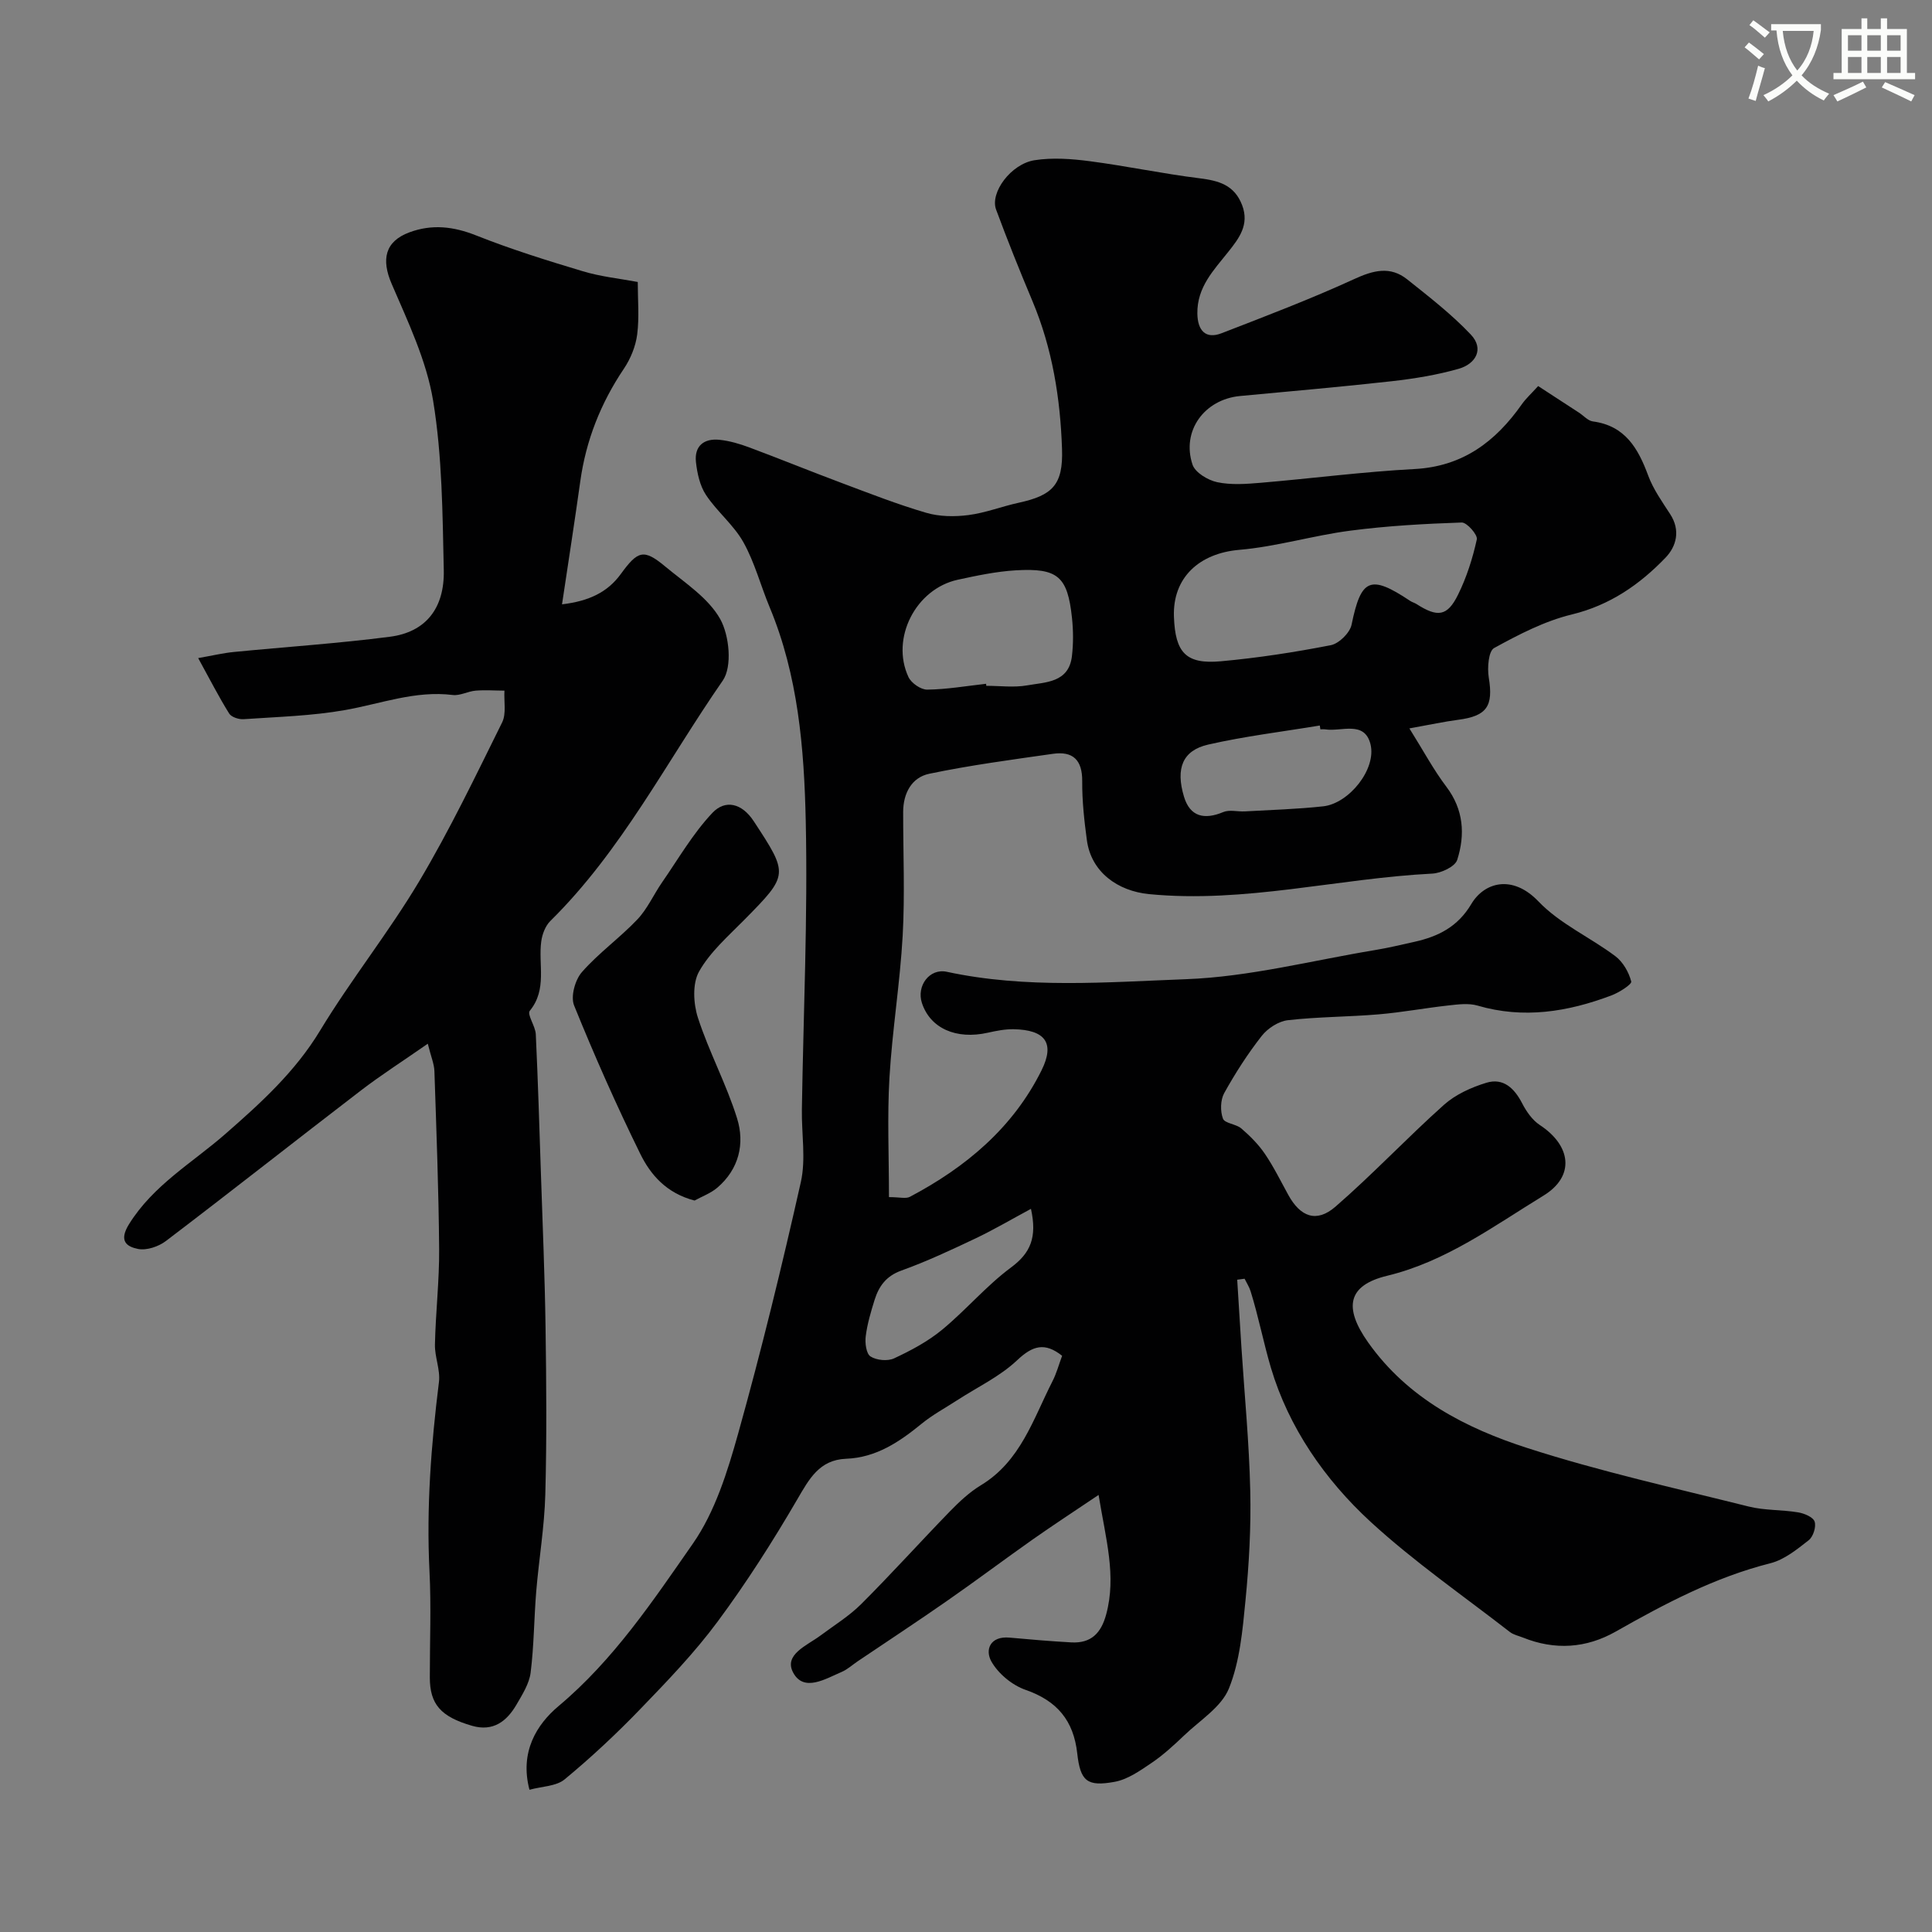 <svg enable-background="new 0 0 400 400" viewBox="0 0 400 400" xmlns="http://www.w3.org/2000/svg"><rect x="0" y="0" width="400" height="400" fill="#808080" stroke="none"/><path d="m362.1 8.8c1.1.8 2.1 1.6 3.1 2.4l-1 1.1c-1.3-1.1-2.3-2-3-2.5zm1.9 4.8c.5.2.9.4 1.4.5-.6 2.3-1.3 4.5-1.9 6.8l-1.5-.5c.8-2.1 1.4-4.3 2-6.8zm-1-9.4c1.3.9 2.4 1.8 3.4 2.5l-1 1.1c-1.4-1.2-2.4-2.1-3.2-2.6zm3.7 2.2v-1.4h10.3v1.2c-.5 3.6-1.8 6.8-4 9.4 1.5 1.6 3.4 2.8 5.7 3.8-.3.4-.7.8-1.1 1.4-2.3-1.1-4.1-2.5-5.6-4.1-1.6 1.6-3.6 3.1-5.9 4.3-.3-.5-.7-.9-1-1.3 2.4-1.1 4.4-2.5 6-4.1-1.9-2.5-3-5.6-3.3-9.3h-1.1zm8.8 0h-6.4c.3 3.3 1.3 6 3 8.2 2-2.2 3.1-5.1 3.4-8.2z" fill="#fbfcfa"/><path d="m385.3 3.8h1.3v2.2h2.8v-2.2h1.3v2.2h4.1v9.1h1.7v1.3h-16.9v-1.3h1.7v-9.1h4.1v-2.2zm.4 13.1.7 1.2c-1.8.9-3.8 1.9-6 2.9-.2-.4-.5-.8-.8-1.3 2.3-1 4.3-1.9 6.1-2.8zm-3.1-6.4h2.8v-3.2h-2.8zm0 4.6h2.8v-3.3h-2.8zm4-4.6h2.8v-3.2h-2.8zm0 4.6h2.8v-3.3h-2.8zm3.7 1.9c2.1.9 4.1 1.8 6.1 2.7l-.7 1.3c-2.2-1.1-4.2-2-6.1-2.9zm3.2-9.7h-2.8v3.2h2.8zm-2.8 7.8h2.8v-3.3h-2.8z" fill="#fbfcfa"/><g fill="#010102"><path d="m219.9 280.7c-3.6-2.85-6.1-2.11-9.32.93-3.58 3.38-8.28 5.59-12.48 8.32-2.43 1.58-5.02 2.97-7.25 4.79-4.63 3.78-9.42 7.04-15.67 7.28-5.54.22-7.64 4.17-10.13 8.44-5.06 8.68-10.49 17.2-16.47 25.27-4.79 6.47-10.44 12.34-16.05 18.15-4.94 5.12-10.16 10-15.63 14.52-1.75 1.45-4.7 1.44-7.28 2.15-2.06-7.81 1.49-13.52 6.02-17.32 11.4-9.56 19.51-21.73 27.8-33.62 4.6-6.6 7.18-14.92 9.39-22.82 4.81-17.21 9.05-34.59 12.97-52.03 1.08-4.79.14-10.02.22-15.05.31-19.93 1.24-39.88.8-59.79-.33-14.98-1.57-30.05-7.48-44.22-1.86-4.46-3.09-9.26-5.43-13.44-2-3.58-5.45-6.32-7.74-9.78-1.27-1.91-1.82-4.48-2.08-6.81-.37-3.36 1.69-4.96 4.91-4.61 2.07.22 4.14.83 6.1 1.56 6.36 2.37 12.65 4.94 19.01 7.32 5.85 2.19 11.67 4.48 17.66 6.23 2.74.8 5.87.84 8.73.47 3.52-.45 6.91-1.79 10.4-2.55 6.97-1.52 9.24-3.67 8.98-11.14-.35-10.47-2-20.79-6.11-30.58-2.64-6.28-5.18-12.6-7.54-18.98-1.3-3.5 3.06-9.45 7.97-10.22 3.72-.58 7.68-.29 11.46.21 7.58.99 15.09 2.59 22.68 3.53 4.01.5 7.23 1.38 8.83 5.57 1.54 4.04-.65 6.87-2.85 9.64-3.04 3.83-6.49 7.31-6.42 12.79.05 3.55 1.73 5.36 5.02 4.08 9.22-3.57 18.47-7.09 27.45-11.21 3.98-1.83 7.47-2.74 10.99.07 4.54 3.62 9.18 7.21 13.15 11.41 2.83 2.99 1.02 6.08-2.49 7.09-4.51 1.29-9.22 2.05-13.9 2.58-10.44 1.17-20.91 2.07-31.38 3.06-7.39.7-12.17 7.23-9.84 14.21.55 1.64 3.18 3.22 5.1 3.63 2.87.61 5.98.38 8.96.13 10.64-.9 21.24-2.29 31.89-2.85 10-.53 16.78-5.67 22.23-13.41.85-1.21 1.98-2.22 3.38-3.77 2.85 1.86 5.66 3.68 8.46 5.51.95.62 1.84 1.67 2.86 1.81 6.69.89 9.37 5.56 11.46 11.21 1.05 2.84 2.89 5.42 4.56 8 2.17 3.34 1.28 6.66-.97 9-5.36 5.57-11.51 9.84-19.4 11.76-5.62 1.36-10.97 4.14-16.09 6.95-1.17.64-1.43 4.1-1.11 6.09.98 5.94-.36 7.99-6.36 8.77-2.85.37-5.67.99-10.07 1.78 2.93 4.67 5 8.57 7.63 12.04 3.61 4.75 3.94 9.94 2.27 15.18-.44 1.39-3.33 2.75-5.16 2.84-19.57.99-38.81 6.17-58.62 4.25-6.56-.64-11.99-4.59-12.89-11.14-.55-4.06-1-8.18-.97-12.26.03-4.4-1.94-6.24-6.06-5.65-8.56 1.22-17.15 2.36-25.61 4.13-3.65.76-5.4 4.06-5.4 7.92-.01 8.53.37 17.09-.1 25.6-.55 9.82-2.16 19.58-2.74 29.41-.47 8.05-.1 16.15-.1 24.72 2.23 0 3.49.38 4.33-.06 11.58-6.12 21.35-14.28 27.26-26.19 2.82-5.67.75-8.39-5.78-8.51-1.77-.03-3.59.33-5.33.72-6.57 1.48-11.93-.9-13.66-6.16-1.15-3.52 1.57-7.23 5.16-6.45 16.43 3.54 33.09 2.15 49.55 1.53 13.1-.49 26.09-3.88 39.11-6.03 2.73-.45 5.43-1.1 8.13-1.7 4.94-1.1 8.99-3.1 11.81-7.85 2.64-4.44 8.46-6.21 13.91-.5 4.4 4.61 10.68 7.4 15.89 11.31 1.59 1.19 2.8 3.32 3.3 5.25.15.59-2.52 2.29-4.12 2.89-9 3.39-18.15 4.89-27.69 2.1-1.84-.54-3.99-.26-5.97-.04-4.85.53-9.66 1.44-14.52 1.85-6.25.53-12.56.5-18.78 1.21-1.94.22-4.19 1.68-5.42 3.25-2.91 3.71-5.48 7.72-7.77 11.84-.79 1.43-.84 3.75-.26 5.29.38 1 2.72 1.1 3.81 2.04 1.8 1.55 3.54 3.29 4.87 5.25 1.83 2.69 3.27 5.64 4.84 8.49 2.51 4.57 5.85 5.85 9.77 2.45 7.76-6.73 14.82-14.26 22.48-21.1 2.4-2.14 5.66-3.61 8.78-4.56 3.5-1.06 5.79 1.14 7.4 4.27.87 1.69 2.11 3.47 3.66 4.49 6.46 4.24 7.36 10.57.74 14.62-10.31 6.31-20.21 13.65-32.34 16.58-8.13 1.96-9.13 6.5-3.94 13.82 8.23 11.61 20.21 17.75 33.02 21.87 14.99 4.83 30.44 8.26 45.75 12.09 3.31.83 6.86.64 10.25 1.21 1.27.21 3.11.98 3.41 1.92.35 1.08-.3 3.13-1.23 3.85-2.42 1.89-5.04 4.03-7.92 4.76-11.52 2.91-21.82 8.36-32.03 14.15-6.14 3.48-12.61 3.89-19.21 1.24-.91-.36-1.94-.57-2.69-1.14-9.69-7.53-19.86-14.56-28.87-22.84-9.47-8.71-16.95-19.55-20.61-31.84-1.52-5.11-2.58-10.64-4.22-15.89-.28-.9-.82-1.72-1.24-2.58-.51.07-1.02.13-1.53.2.29 4.7.58 9.4.88 14.1.64 9.85 1.6 19.7 1.82 29.56.18 7.59-.25 15.23-.99 22.79-.6 6.15-1.16 12.57-3.43 18.19-1.56 3.84-5.97 6.56-9.22 9.67-2.14 2.04-4.34 4.07-6.77 5.72-2.38 1.61-4.96 3.44-7.68 3.93-5.7 1.04-7.09-.14-7.73-5.9-.76-6.8-4.17-10.87-10.69-13.14-2.77-.96-5.65-3.34-7.08-5.87-1.37-2.42-.27-5.31 3.75-4.95 4.26.39 8.52.75 12.79.99 4.08.22 6.17-1.88 7.23-5.82 2.14-7.95-.06-15.44-1.58-24.71-5.17 3.48-9.44 6.27-13.61 9.2-6 4.23-11.87 8.64-17.9 12.83-6.07 4.23-12.26 8.29-18.39 12.43-1.08.73-2.08 1.66-3.26 2.17-3.38 1.45-7.85 4.25-10.06.18-2.03-3.74 2.83-5.62 5.57-7.65 2.88-2.15 6.01-4.07 8.53-6.59 6.26-6.25 12.19-12.84 18.36-19.19 1.94-1.99 4.04-3.96 6.4-5.39 8.21-4.97 10.82-13.69 14.8-21.5.84-1.63 1.3-3.38 2.01-5.3zm23.15-153.02c.27 7.46 2.49 9.88 9.7 9.23 7.63-.69 15.24-1.86 22.77-3.33 1.7-.33 3.96-2.55 4.31-4.25 1.96-9.55 3.85-10.44 12.13-4.92.4.27.91.39 1.31.65 4.37 2.8 6.38 2.57 8.6-1.93 1.78-3.6 3.03-7.54 3.89-11.46.21-.94-2.06-3.53-3.13-3.49-7.71.26-15.44.69-23.08 1.69-7.7 1-15.26 3.31-22.98 3.97-8.26.71-13.81 5.73-13.52 13.84zm-38.89 13.89c.01.14.03.28.04.42 2.82 0 5.72.39 8.45-.09 3.82-.68 8.62-.53 9.28-6.04.31-2.62.29-5.33.01-7.96-.91-8.55-2.91-10.33-11.64-9.82-4.03.24-8.05 1.09-12.01 1.95-8.69 1.89-13.93 12.12-10.21 20.13.58 1.26 2.57 2.64 3.9 2.62 4.07-.05 8.12-.76 12.18-1.21zm69.21 9.43c-.04-.26-.08-.53-.12-.79-7.72 1.28-15.51 2.21-23.12 3.95-5.26 1.21-6.77 4.88-5 10.78 1.25 4.17 4.22 4.83 8.13 3.19 1.28-.54 2.96-.06 4.46-.14 5.42-.31 10.85-.46 16.24-1.05 5.35-.59 11.08-7.73 9.78-12.88-1.25-4.94-6.03-2.53-9.35-3.05-.35-.05-.69-.01-1.02-.01zm-59.92 99.28c-4.06 2.18-7.64 4.29-11.37 6.07-5.08 2.41-10.19 4.81-15.47 6.71-3.14 1.13-4.64 3.23-5.53 6.05-.77 2.47-1.52 4.99-1.84 7.54-.18 1.4.1 3.62.99 4.19 1.25.8 3.55 1.02 4.89.39 3.48-1.62 6.98-3.49 9.92-5.91 4.95-4.08 9.16-9.11 14.29-12.91 4.03-2.99 5.42-6.22 4.12-12.13z"/><path d="m132.04 58.38c0 3.64.34 7.31-.12 10.89-.32 2.45-1.37 5.02-2.76 7.08-4.79 7.12-7.84 14.82-9.02 23.31-1.15 8.23-2.43 16.45-3.78 25.46 5.6-.66 9.44-2.53 12.15-6.25 3.55-4.87 4.74-5.31 9.22-1.58 4.06 3.37 8.91 6.49 11.37 10.86 1.91 3.41 2.54 9.87.54 12.76-11.63 16.76-20.95 35.23-35.69 49.76-1.04 1.02-1.69 2.75-1.89 4.24-.65 4.78 1.28 9.9-2.37 14.36-.62.76 1.16 3.17 1.24 4.85.45 9.6.74 19.21 1.06 28.82.35 10.63.81 21.25.96 31.88.17 11.53.26 23.06-.05 34.58-.18 6.71-1.32 13.39-1.88 20.09-.46 5.6-.46 11.26-1.16 16.82-.29 2.28-1.7 4.5-2.9 6.57-2.02 3.49-4.85 5.69-9.22 4.43-6.5-1.88-8.75-4.46-8.75-10.03-.01-7.33.3-14.68-.07-21.99-.66-13.14.34-26.14 1.96-39.16.31-2.52-.89-5.19-.83-7.77.14-6.6.92-13.2.87-19.8-.1-12.27-.57-24.53-.98-36.79-.05-1.5-.7-2.97-1.37-5.68-5.09 3.55-9.59 6.42-13.82 9.66-13.5 10.35-26.85 20.89-40.39 31.18-1.52 1.16-4.02 2.01-5.79 1.65-2.31-.47-4.05-1.6-1.85-5.14 5.05-8.11 13.09-12.68 19.93-18.66 7.32-6.4 14.45-12.86 19.62-21.41 6.41-10.59 14.22-20.33 20.55-30.96 6.31-10.6 11.66-21.78 17.14-32.84.9-1.82.35-4.37.48-6.58-1.99-.01-3.98-.16-5.95 0-1.61.13-3.24 1.09-4.76.9-7.73-.96-14.85 1.8-22.23 3.11-6.92 1.23-14.03 1.41-21.07 1.9-.99.07-2.53-.43-2.99-1.18-2.13-3.42-3.97-7.03-6.41-11.47 3.07-.54 5.19-1.05 7.34-1.26 10.79-1.06 21.62-1.77 32.37-3.16 7.34-.95 11.32-5.82 11.14-13.82-.26-11.7-.32-23.53-2.2-35.01-1.37-8.34-5.21-16.37-8.6-24.25-2.16-5.03-1.39-8.77 3.69-10.65 4.68-1.73 9.11-1.22 13.8.64 7.18 2.85 14.59 5.17 22 7.39 3.73 1.14 7.67 1.54 11.47 2.25z"/><path d="m143.8 248.56c-5.81-1.51-9.1-5.32-11.23-9.65-4.95-10.07-9.5-20.35-13.71-30.74-.75-1.84.2-5.3 1.62-6.91 3.46-3.95 7.84-7.07 11.47-10.89 2.09-2.2 3.37-5.15 5.12-7.68 3.38-4.88 6.39-10.12 10.42-14.39 2.64-2.8 6.09-2.06 8.57 1.73 7.22 11.02 7.26 11.06-1.93 20.38-3.35 3.4-7.12 6.68-9.4 10.74-1.4 2.49-1.18 6.64-.23 9.57 2.29 7.07 5.89 13.72 8.1 20.81 1.64 5.25.4 10.53-4.09 14.37-1.37 1.16-3.18 1.82-4.71 2.66z"/></g></svg>